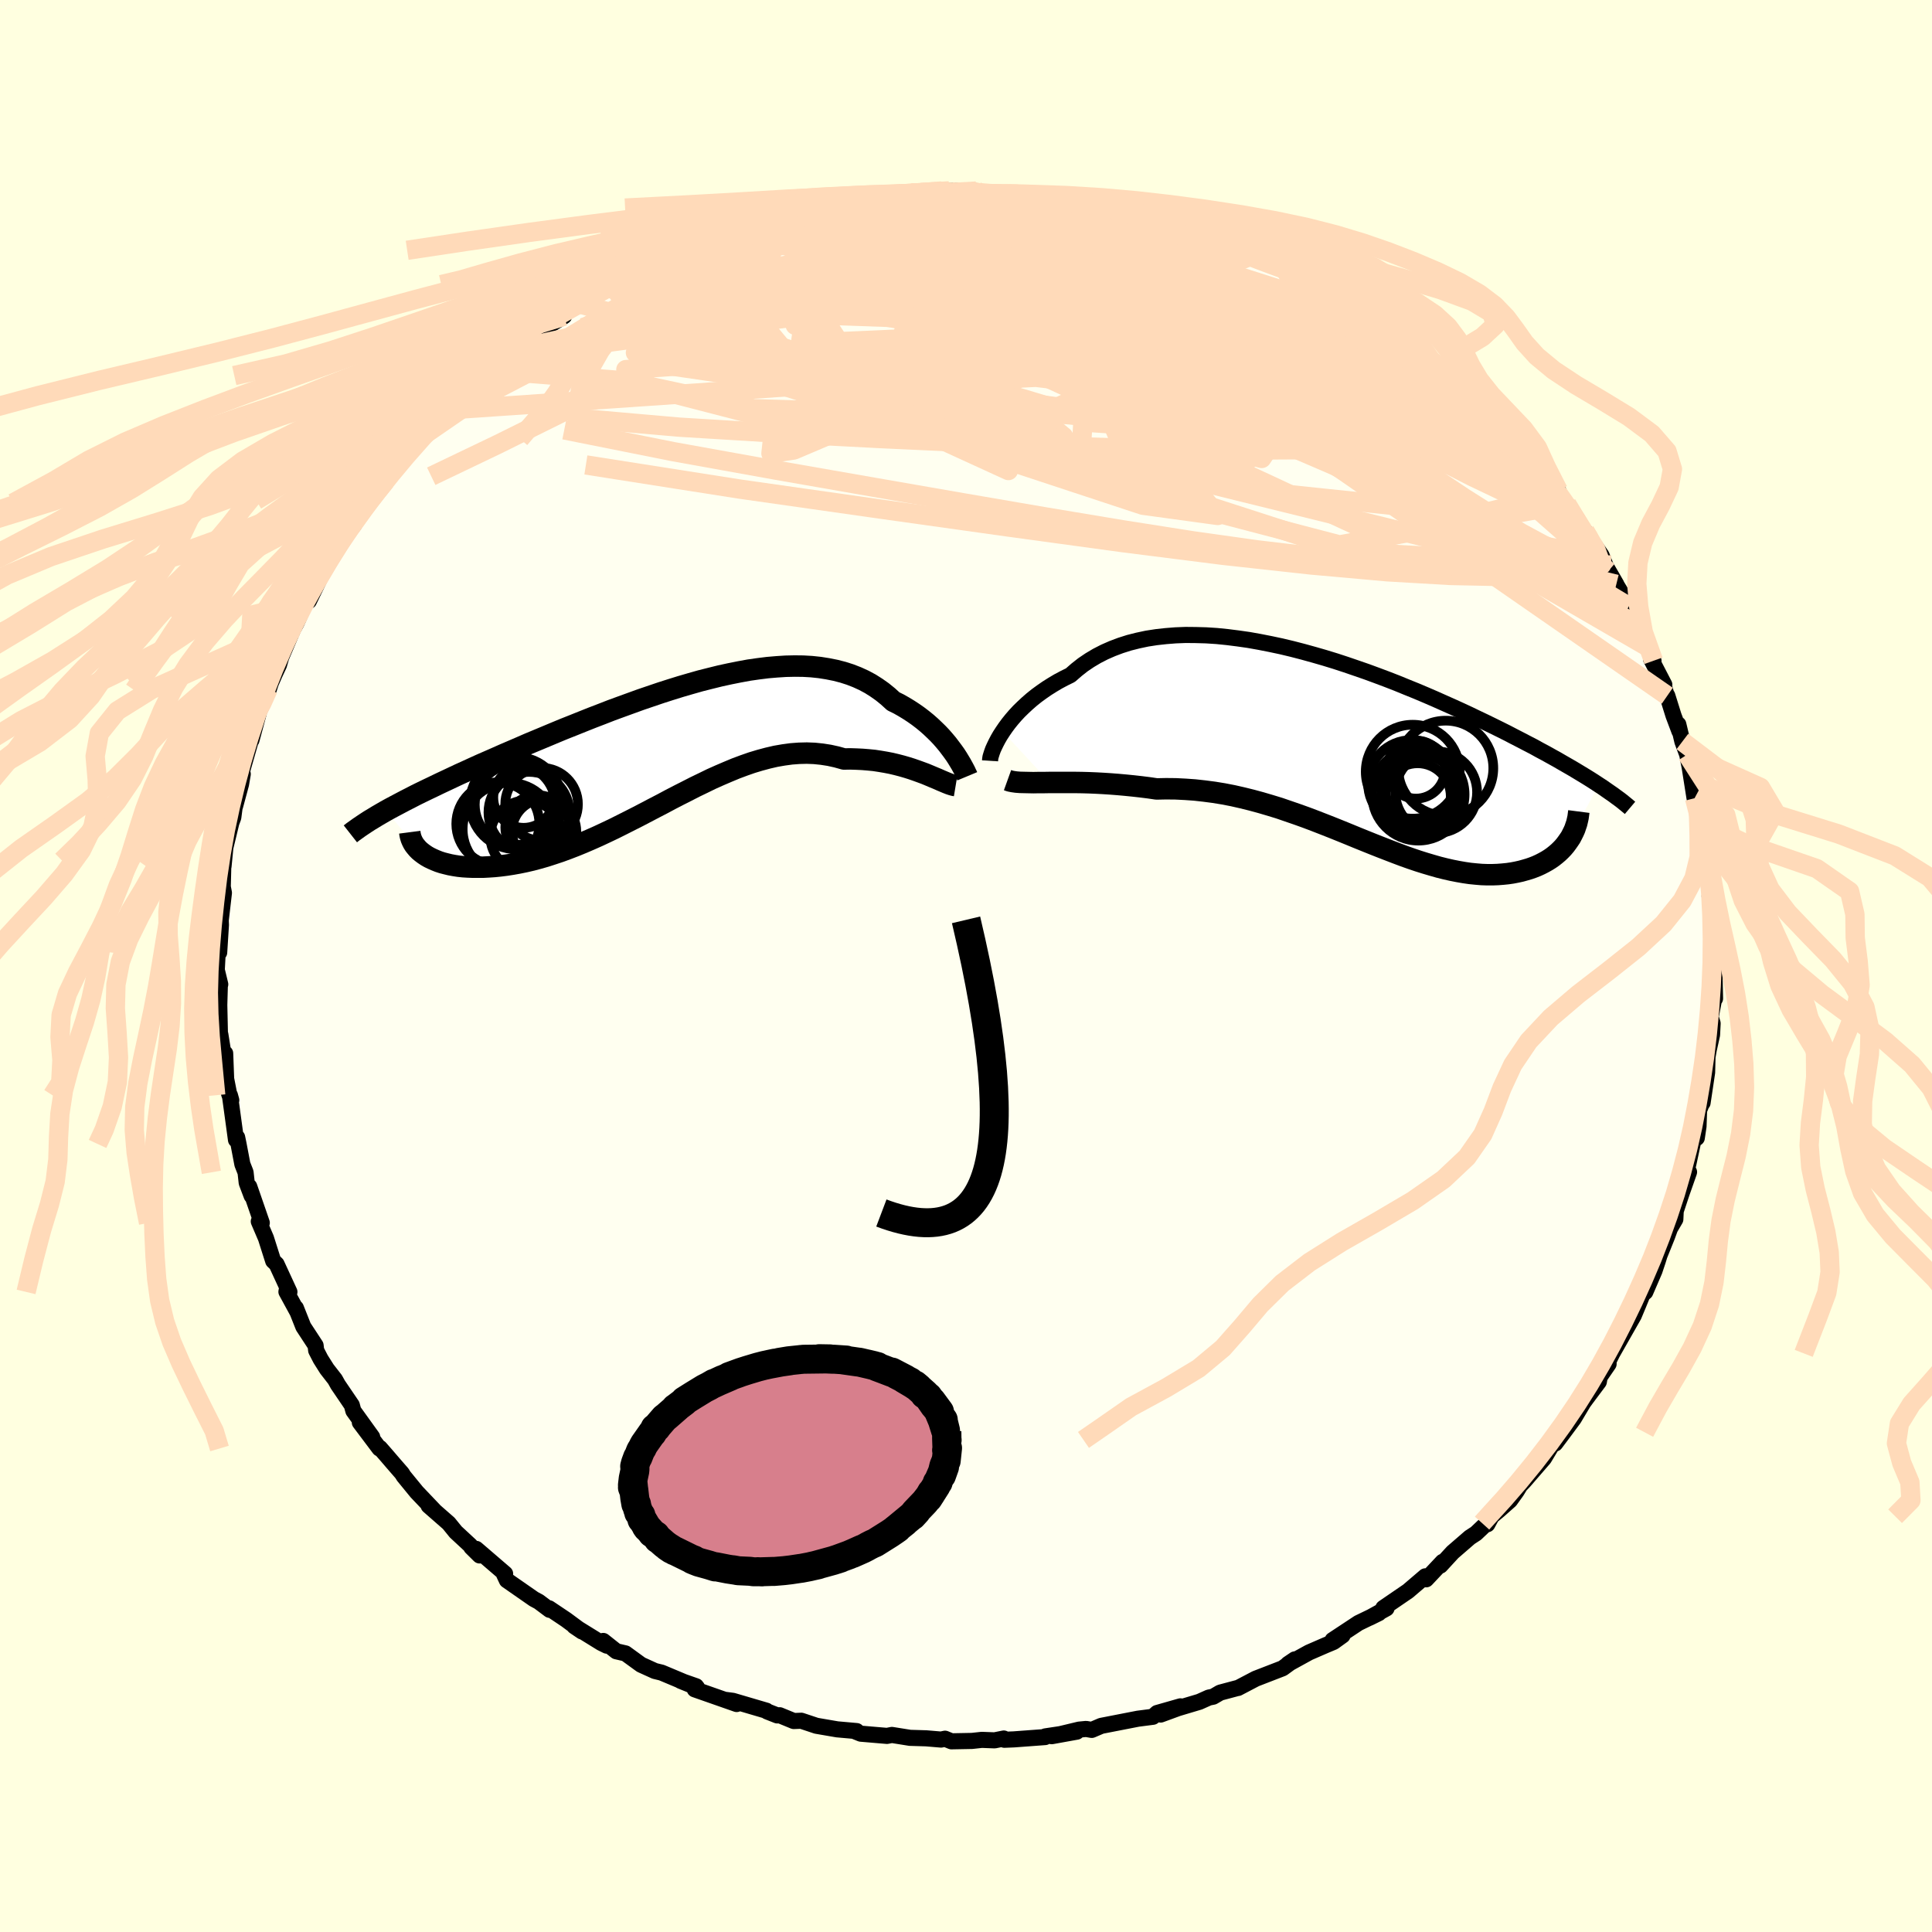 <svg xmlns="http://www.w3.org/2000/svg" width="500" height="500" viewBox="-100 -100 200 200"><defs><clipPath id="c"><path d="m29.46.35-.27-.36-.28-.37-.31-.37-.33-.38-.35-.37-.38-.37-.39-.37-.41-.36-.43-.35-.46-.35-.47-.33-.49-.32-.51-.31-.53-.3-.55-.27-.56-.51-.58-.47-.61-.43-.63-.4-.67-.36-.7-.32-.72-.28-.75-.24-.78-.2-.8-.16-.82-.13-.85-.09-.87-.05-.89-.01-.91.02-.93.06-.94.08-.96.12-.98.14-.98.18-1 .2-1.01.22-1.01.25-1.03.26-1.02.29-1.03.3-1.03.32-1.03.33-1.03.35-1.03.35-1.02.37-1.02.37-1.01.37-1 .39-.99.38-.98.39-.97.39-.96.38-.94.39-.93.39-.91.38-.89.37-.87.38-.86.37-.84.36-.81.36-.8.35-.78.34-.75.34-.74.34-.71.32-.7.33-.68.32-.66.31-.64.31-.63.3-.6.29-.59.29-.56.29-.55.28-.53.28-.51.27-.49.26-.47.26 3.71 4.31.24.18.27.18.28.16.31.15.32.14.35.14.37.12.39.1.41.1.43.08.45.07.47.05.49.03.51.02h1.07l.57-.03.59-.04.6-.06.63-.08.64-.1.67-.12.68-.14.69-.16.71-.19.73-.21.74-.24.75-.25.76-.28.78-.3.78-.32.79-.34.81-.36.81-.38.82-.39.82-.41.83-.42.83-.42.84-.44.84-.44.85-.44.84-.45.85-.44.85-.43.84-.43.85-.41.84-.41.85-.38.84-.36.84-.35.83-.31.83-.29.83-.25.82-.22.82-.19.81-.14.81-.11.8-.06.8-.02.78.03.78.08.77.12.77.17.75.21.64-.01.64.02.63.03.61.05.61.06.59.09.59.1.57.11.55.13.54.14.52.15.51.16.49.17.47.17.46.17"/></clipPath><clipPath id="b"><path d="m-35.12-1.86.28-.41.31-.42.33-.41.37-.43.39-.42.42-.41.44-.41.47-.41.5-.4.52-.38.55-.38.57-.36.59-.35.62-.33.65-.32.63-.55.66-.52.71-.48.74-.44.78-.4.82-.36.85-.32.88-.28.91-.23.94-.2.97-.15.99-.11 1.01-.08 1.04-.04 1.05.01 1.07.03 1.09.07 1.09.11 1.11.14 1.12.16 1.12.2 1.12.22 1.13.24 1.13.27 1.12.29 1.12.31 1.11.32 1.11.34 1.1.36 1.08.37 1.07.37 1.06.39 1.04.39 1.03.4 1 .41.99.4.97.41.95.41.92.41.9.4.88.4.86.4.83.4.82.39.78.38.77.38.74.37.71.37.7.36.67.35.66.34.63.35.62.33.59.33.58.32.55.32.54.31.52.3.5.3.48.29.46.28.45.28.42.27.41.27-3.09 5.7-.19.27-.2.27-.22.26-.24.25-.25.24-.27.23-.29.23-.3.21-.32.2-.34.19-.35.18-.37.17-.38.15-.4.14-.41.12-.43.12-.45.1-.47.09-.48.07-.5.05-.52.04-.54.02h-.55l-.57-.02-.59-.05-.6-.06-.62-.09-.63-.11-.66-.13-.66-.15-.68-.17-.7-.2-.71-.21-.73-.23-.74-.25-.76-.27-.77-.29-.78-.3-.8-.31-.81-.32-.82-.33-.84-.34-.85-.35-.86-.35-.87-.35-.89-.35-.9-.35-.9-.34-.92-.33-.93-.32-.93-.32-.95-.29-.95-.28-.96-.26-.97-.24-.97-.22-.98-.19-.98-.16-.99-.13-.99-.11-.99-.07-1-.05-.99-.01-.98.02-.82-.12-.8-.1-.8-.09-.8-.08-.78-.07-.77-.06-.77-.05-.75-.04-.73-.03-.73-.02-.7-.01h-2.61"/></clipPath><filter id="a"><feTurbulence baseFrequency=".05" numOctaves="3" result="noise" type="noise"/><feDisplacementMap in="SourceGraphic" in2="noise" scale="2"/></filter></defs><rect width="100%" height="100%" x="-100" y="-100" fill="#FFFFE0"/><path fill="ivory" stroke="#000" stroke-linejoin="round" stroke-width="1.667" d="m77.62-.3-.12 1.75.04 1.92-.08-.04-.37 1.95.2.66-.06 1.18-.34 1.55-.13.74-.04 1.6-.47 3.15.02-.18-.38.95-.06 1.66-.18 1.21-.25-.23-.6 2.81-.45 1.98.5-1.03-.78 2.22-.6 1.81-.04.86-.55.94-.31.85-.93 2.31.25-.7-.26.85-.36 1.08-.95 2.2-.28.23-.43 1.05-.48 1.15-2.23 3.92-.64 1.28.26-.42v.24l-.92 1.34-.09.5-1.36 1.82-.26.36-.97 1.63-1.05 1.42-.87 1.16-.02-.37-1.15 1.91-2.06 2.38-.41.43-.36.59-.68.95-1.14 1.01-.76.63-.45.83-.05-.12-1.13 1.07-.63.41-1.78 1.54-1.27 1.38.23-.39-1.7 1.81-.09-.31-1.79 1.53-2.56 1.75.33.04-1.76.97.97-.48-2.11 1.02-2.68 1.77 1.03-.48-.93.67-.86.36-1.68.73-2.18 1.2.71-.48-1.26.92-2.79 1.08-1.83.96h-.05l-1.8.48-.72.42-.45.09-.98.44-2.21.66-1.8.66 2.05-.85-2.42.69-.43.39-1.55.2-3.8.74-.98.42-.59-.1-.72.07-2.84.68 2.6-.47-3.26.49-.02.07-3.23.24-.99.04-.06-.13-.95.19-1.33-.05-1.01.11-2.13.04-.66-.27-.41.09-1.54-.13-1.68-.05-1.87-.3-.51.1-2.71-.23-.69-.28.26.01-2.02-.18-2.15-.37-1.56-.52-.78.03-1.46-.6-.25.02-1.04-.41-.08-.08-3.47-1.02-.69-.09 1.08.42-4.34-1.52.14-.32-1.6-.56 1.7.69-3.67-1.54-.7-.17-1.43-.65-1.61-1.17-.95-.22-1.35-1.07.37.49-.59-.29-2.78-1.72.8.54-1.65-1.22-1.76-1.18.06.16-1.12-.84-.52-.28-2.79-1.94-.29-.62.11-.06-2.99-2.57.35.68-.86-.85-.1-.18-1.51-1.4-.73-.9-2.08-1.82.56.47-1.79-1.88-1.35-1.65-.18-.29-.93-1.07-.66-.77-.69-.79-.05.06-2.03-2.7 1.28 1.51-1.95-2.71-.16-.59-1.44-2.12-.3-.54-.84-1.08-.65-1.03-.46-.89-.06-.52-1.27-1.94-.77-1.94.16.41-1.14-2.09.07-.34.24.36-1.33-2.88-.35-.33-.75-2.36-.74-1.73.31.15-1.3-3.76.25.96-.51-1.35-.12-1.08-.33-.84-.4-2.1-.14-.68-.12.26-.63-4.62.14.51-.23-.68-.3-1.53-.1-2.64-.14.31-.36-2.26-.04.12-.07-3.18.06-2.09-.17.68.21-.72-.36-1.49.09-1.73.16-.08.18-2.85-.02-.47.33-2.85-.12-.63.07-2.71.01.58.19-1.94.62-2.57.2-.54.17-1.3.02.12.61-2.26.18-1.05-.41.86 1.14-3.99.51-1.76-.34 1.37.81-3.01.96-2.16.23-.72-.26.6.67-1.55.44-.94.23-.8 1.23-2.9.34-.62 1.18-2.64-1.03 1.98 1.82-3.26-.67 1.62 2.02-4.18.53-1.1.87-.94.56-.88-.68.85 1.36-1.6.73-1.66.7-.91-.04.28 1.88-2.28.02-.14.89-1.3.78-.95 1.15-1 1.42-1.88-.86.9 1.3-1.1 2.67-3.06-1.12 1.19 2.18-2.01.09-.38 1.7-1.18.79-.65.76-.52.8-.84.71-.68 1.4-.92-.01-.13.77-.51 3.04-1.9-.54-.1 2.24-1.15-.29-.19 3.32-1.83-.04.32.37-.56 3.04-1.57-1.37.73 1.12-.34 1.49-.98 1.93-.78.54-.3.13-.07 2.4-.89.86-.15 1.85-.66.53-.17 1.19-.73 1.26-.4 2.34-.37.7-.48.96-.19.97-.33.91.06 2.56-.53 1.05-.22-.44.11 1.34-.35.78.16 1.85-.42 2.73-.42-1.11.15 3.3-.21 1.15-.1-.17.34.92-.35 2.81.02-1.22.21 2.46.12 1.68-.02 1.41-.07 1.6.12-.98-.02 2.06.28 3.3.33-.85-.04 1.2.01 1.39.27-.11.08 1.58.37 1.3.07 2.73.82-.43-.35 2.79.77.09.06 1.58.53 1.58.45 2.19.86.94.49.2-.02 1.49.78.71-.01.88.47.54.35 1.43.53 1.86 1.09.84.51 2.28 1.26-.51-.53 1.46 1.1-1.04-.84 3.38 2.03.33.18 2 1.31.46.31 2.32 1.78.1.1.15.44 1.85 1.25-1.05-.86 2.49 2.14.85.48.38.57 1.82 1.74.34.09-.52-.14 2.18 1.99.65.73 1.15.93 1.5 2.05.24-.06.42.72.85.96 1.92 2.23-.03.41-.22-.33 1.14 1.33 1.45 2.42.42.37v.04l1.72 2.47.43 1.1 1.1 1.9-.85-1.36 1.55 2.55.59 1.11.93 1.93.12.32.92 1.93.59 1.43-.25-.16 1.37 2.64-.2-.36.53 1.76-.02-.26.64 2.05.61 1.62-.11-.7.42 1.77.5 1.35.26 1.35.5 3.17.44.66-.04.69.25 1.13.2 1.46.15.42.26 2.29.48 1.91-.21-.21.13 1-.1.78.39 1.88.02 1.32-.09 1.58v1.55l.32.61-.12 1.75" filter="url(#a)"/><path fill="#fff" d="m-35.12-1.86.28-.41.31-.42.33-.41.37-.43.39-.42.42-.41.44-.41.47-.41.5-.4.52-.38.55-.38.57-.36.59-.35.62-.33.65-.32.63-.55.66-.52.71-.48.74-.44.78-.4.82-.36.85-.32.88-.28.91-.23.94-.2.97-.15.99-.11 1.01-.08 1.04-.04 1.05.01 1.07.03 1.09.07 1.09.11 1.11.14 1.12.16 1.12.2 1.12.22 1.13.24 1.13.27 1.12.29 1.12.31 1.11.32 1.11.34 1.1.36 1.08.37 1.07.37 1.06.39 1.04.39 1.03.4 1 .41.99.4.97.41.95.41.92.41.9.4.88.4.86.4.83.4.82.39.78.38.77.38.74.37.71.37.7.36.67.35.66.34.63.35.62.33.59.33.58.32.55.32.54.31.52.3.5.3.48.29.46.28.45.28.42.27.41.27-3.09 5.7-.19.27-.2.27-.22.26-.24.25-.25.24-.27.23-.29.23-.3.21-.32.2-.34.19-.35.18-.37.17-.38.15-.4.14-.41.12-.43.12-.45.1-.47.09-.48.07-.5.05-.52.04-.54.02h-.55l-.57-.02-.59-.05-.6-.06-.62-.09-.63-.11-.66-.13-.66-.15-.68-.17-.7-.2-.71-.21-.73-.23-.74-.25-.76-.27-.77-.29-.78-.3-.8-.31-.81-.32-.82-.33-.84-.34-.85-.35-.86-.35-.87-.35-.89-.35-.9-.35-.9-.34-.92-.33-.93-.32-.93-.32-.95-.29-.95-.28-.96-.26-.97-.24-.97-.22-.98-.19-.98-.16-.99-.13-.99-.11-.99-.07-1-.05-.99-.01-.98.02-.82-.12-.8-.1-.8-.09-.8-.08-.78-.07-.77-.06-.77-.05-.75-.04-.73-.03-.73-.02-.7-.01h-2.61" filter="url(#a)" transform="translate(38.92 -22.41)"/><path fill="#fff" d="m29.46.35-.27-.36-.28-.37-.31-.37-.33-.38-.35-.37-.38-.37-.39-.37-.41-.36-.43-.35-.46-.35-.47-.33-.49-.32-.51-.31-.53-.3-.55-.27-.56-.51-.58-.47-.61-.43-.63-.4-.67-.36-.7-.32-.72-.28-.75-.24-.78-.2-.8-.16-.82-.13-.85-.09-.87-.05-.89-.01-.91.02-.93.06-.94.08-.96.12-.98.14-.98.18-1 .2-1.01.22-1.01.25-1.03.26-1.02.29-1.03.3-1.03.32-1.03.33-1.03.35-1.03.35-1.02.37-1.02.37-1.01.37-1 .39-.99.38-.98.39-.97.39-.96.38-.94.39-.93.39-.91.38-.89.37-.87.38-.86.37-.84.36-.81.36-.8.35-.78.34-.75.34-.74.34-.71.32-.7.33-.68.32-.66.31-.64.31-.63.3-.6.29-.59.29-.56.29-.55.28-.53.28-.51.27-.49.26-.47.26 3.71 4.31.24.18.27.18.28.16.31.15.32.14.35.14.37.12.39.1.41.1.43.08.45.07.47.05.49.03.51.02h1.07l.57-.03.59-.04.6-.06.63-.08.64-.1.67-.12.68-.14.69-.16.71-.19.73-.21.74-.24.75-.25.76-.28.78-.3.78-.32.79-.34.81-.36.81-.38.82-.39.82-.41.83-.42.83-.42.84-.44.84-.44.85-.44.84-.45.85-.44.85-.43.84-.43.85-.41.84-.41.85-.38.84-.36.84-.35.83-.31.83-.29.83-.25.82-.22.82-.19.81-.14.81-.11.8-.06.8-.02.78.03.78.08.77.12.77.17.75.21.64-.01.64.02.63.03.61.05.61.06.59.09.59.1.57.11.55.13.54.14.52.15.51.16.49.17.47.17.46.17" filter="url(#a)" transform="translate(-30.82 -22.57)"/><g fill="none" stroke="#000" transform="translate(38.92 -22.41)"><path stroke-linejoin="round" stroke-width="1.667" d="m-36.43 1.17.01-.16.03-.21.07-.24.09-.28.11-.3.15-.33.17-.35.2-.38.22-.38.26-.4.28-.41.31-.42.33-.41.37-.43.39-.42.42-.41.44-.41.47-.41.5-.4.52-.38.55-.38.57-.36.59-.35.62-.33.65-.32.63-.55.66-.52.71-.48.74-.44.78-.4.82-.36.85-.32.88-.28.91-.23.94-.2.97-.15.99-.11 1.01-.08 1.04-.04 1.05.01 1.07.03 1.09.07 1.09.11 1.11.14 1.12.16 1.12.2 1.12.22 1.13.24 1.13.27 1.12.29 1.12.31 1.11.32 1.11.34 1.1.36 1.08.37 1.07.37 1.06.39 1.04.39 1.03.4 1 .41.99.4.97.41.95.41.92.41.9.4.88.4.86.4.83.4.82.39.78.38.77.38.74.37.71.37.7.36.67.35.66.34.63.35.62.33.59.33.58.32.55.32.54.31.52.3.5.3.48.29.46.28.45.28.42.27.41.27.4.26.37.26.36.25.35.24.32.24.32.23.3.23.28.23.27.22.26.22" filter="url(#a)"/><path stroke-linejoin="round" stroke-width="2.222" d="m-34.62 3.17.25.09.3.06.35.05.39.03.43.01.46.01.5.01.54-.01h.56l.59-.01h2.61l.7.01.73.02.73.03.75.04.77.05.77.06.78.07.8.08.8.09.8.1.82.12.98-.02.99.01 1 .05.99.07.99.11.99.13.98.16.98.19.97.22.97.24.96.26.95.28.95.29.93.32.93.32.92.33.9.34.9.35.89.35.87.35.86.35.85.35.84.34.82.33.81.32.8.31.78.3.77.29.76.27.74.25.73.23.71.21.7.2.68.17.66.15.66.13.63.11.62.09.6.06.59.05.57.02h.55l.54-.02.52-.04.5-.05.48-.07.47-.09.45-.1.43-.12.41-.12.4-.14.38-.15.37-.17.35-.18.34-.19.32-.2.3-.21.29-.23.27-.23.25-.24.24-.25.22-.26.2-.27.19-.27.18-.27.15-.29.14-.28.13-.29.1-.3.1-.29.07-.3.07-.31.04-.3.04-.31" filter="url(#a)"/><circle cx="8.294" cy="4.376" r="3.748" clip-path="url(#b)" filter="url(#a)"/><circle cx="7.944" cy="3.826" r="3.656" clip-path="url(#b)" filter="url(#a)"/><circle cx="10.744" cy="1.936" r="4.922" clip-path="url(#b)" filter="url(#a)"/><circle cx="8.264" cy="4.586" r="4.202" clip-path="url(#b)" filter="url(#a)"/><circle cx="7.834" cy="4.851" r="3.428" clip-path="url(#b)" filter="url(#a)"/><circle cx="7.179" cy="3.501" r="4.476" clip-path="url(#b)" filter="url(#a)"/><circle cx="7.324" cy="2.296" r="4.862" clip-path="url(#b)" filter="url(#a)"/><circle cx="9.754" cy="4.421" r="4.232" clip-path="url(#b)" filter="url(#a)"/><circle cx="7.909" cy="4.646" r="4.784" clip-path="url(#b)" filter="url(#a)"/><circle cx="7.664" cy="2.076" r="3.004" clip-path="url(#b)" filter="url(#a)"/></g><g fill="none" stroke="#000" transform="translate(-30.82 -22.57)"><path stroke-linejoin="round" stroke-width="2.222" d="m30.95 2.93-.05-.12-.08-.16-.09-.2-.12-.23-.14-.26-.16-.29-.18-.3-.2-.33-.22-.34-.25-.35-.27-.36-.28-.37-.31-.37-.33-.38-.35-.37-.38-.37-.39-.37-.41-.36-.43-.35-.46-.35-.47-.33-.49-.32-.51-.31-.53-.3-.55-.27-.56-.51-.58-.47-.61-.43-.63-.4-.67-.36-.7-.32-.72-.28-.75-.24-.78-.2-.8-.16-.82-.13-.85-.09-.87-.05-.89-.01-.91.02-.93.06-.94.08-.96.12-.98.14-.98.18-1 .2-1.01.22-1.01.25-1.03.26-1.02.29-1.03.3-1.03.32-1.03.33-1.03.35-1.03.35-1.02.37-1.02.37-1.01.37-1 .39-.99.38-.98.39-.97.39-.96.38-.94.39-.93.39-.91.38-.89.37-.87.38-.86.37-.84.36-.81.36-.8.35-.78.34-.75.34-.74.34-.71.32-.7.33-.68.32-.66.31-.64.31-.63.3-.6.29-.59.29-.56.29-.55.28-.53.28-.51.27-.49.26-.47.26-.45.26-.43.25-.41.25-.4.24-.37.24-.36.24-.34.23-.32.23-.31.22-.28.22" filter="url(#a)"/><path stroke-linejoin="round" stroke-width="2.222" d="m29.75 3.9-.18-.03-.22-.06-.24-.08-.28-.11-.31-.13-.33-.14-.36-.16-.39-.16-.4-.17-.43-.18-.46-.17-.47-.17-.49-.17-.51-.16-.52-.15-.54-.14-.55-.13-.57-.11-.59-.1-.59-.09-.61-.06-.61-.05-.63-.03-.64-.02-.64.01-.75-.21-.77-.17-.77-.12-.78-.08-.78-.03-.8.02-.8.06-.81.11-.81.14-.82.19-.82.22-.83.25-.83.29-.83.31-.84.35-.84.36-.85.38-.84.41-.85.41-.84.43-.85.43-.85.44-.84.45-.85.44-.84.44-.84.44-.83.42-.83.42-.82.41-.82.39-.81.38-.81.36-.79.34-.78.32-.78.3-.76.28-.75.25-.74.24-.73.21-.71.19-.69.16-.68.14-.67.12-.64.1-.63.08-.6.06-.59.04-.57.03h-1.07l-.51-.02-.49-.03-.47-.05-.45-.07-.43-.08-.41-.1-.39-.1-.37-.12-.35-.14-.32-.14-.31-.15-.28-.16-.27-.18-.24-.18-.22-.18-.2-.2-.17-.2-.16-.2-.13-.21-.11-.22-.09-.21-.07-.23-.05-.22-.03-.23" filter="url(#a)"/><circle cx="-16.48" cy="8.405" r="4.804" clip-path="url(#c)" filter="url(#a)"/><circle cx="-14.72" cy="9.14" r="3.704" clip-path="url(#c)" filter="url(#a)"/><circle cx="-13.54" cy="8.22" r="3.332" clip-path="url(#c)" filter="url(#a)"/><circle cx="-13.115" cy="5.825" r="3.764" clip-path="url(#c)" filter="url(#a)"/><circle cx="-14.425" cy="6.665" r="4.19" clip-path="url(#c)" filter="url(#a)"/><circle cx="-14.975" cy="5.125" r="3.138" clip-path="url(#c)" filter="url(#a)"/><circle cx="-17.645" cy="7.86" r="4.302" clip-path="url(#c)" filter="url(#a)"/><circle cx="-15.855" cy="5.87" r="4.174" clip-path="url(#c)" filter="url(#a)"/><circle cx="-15.75" cy="5.705" r="4.774" clip-path="url(#c)" filter="url(#a)"/><circle cx="-12.845" cy="8.63" r="3.326" clip-path="url(#c)" filter="url(#a)"/></g><g fill="none" stroke="#FFDAB9" stroke-linejoin="round" stroke-width="2"><path d="m24.23-76.23 1.66.68 1.15.49.98.41.95.39.93.39.9.39.87.4.81.4.71.36.53.3.29.19.02.06-.29-.08-.59-.21-.92-.33-1.29-.48-1.69-.64-2.14-.82-2.58-1.01-3.01-1.19m-33.61-2.62.4.11 1.55.24 2.36.42 2.95.59 3.37.79 3.69.98 3.94 1.16 4.14 1.33 4.32 1.46 4.48 1.56 4.65 1.64 4.78 1.69 4.85 1.69 4.84 1.65 4.78 1.59 4.73 1.59" filter="url(#a)"/><path d="m24.23-76.23 1.65.68 1.14.48.95.39.86.34.79.32.73.31.63.3.51.27.3.2-.02.07-.46-.12-1-.36-1.53-.58-2.01-.77-2.44-.92-2.86-1.04m-51.27 2.64.93-.27 1.79-.42 2.13-.4 2.36-.39 2.55-.37 2.76-.36 2.93-.33 3.03-.31 3.05-.28 3-.25 2.94-.23 2.88-.21 2.76-.19 2.57-.17 2.29-.16 1.94-.17 1.6-.19" filter="url(#a)"/><path d="m18.62-77.69.52.02 1.27.36 1.48.49 1.61.58 1.64.62 1.57.62 1.42.57 1.25.5 1.09.45.95.4.81.35.66.29.45.2.2.09-.1-.05-.43-.21-.77-.36-1.12-.51-1.5-.66m25.61 17.89 1.11 1.09.9 1.01.72.82.62.77.56.72.45.64.33.53.19.42.08.31-.05.19-.2.05-.39-.12-.61-.33-.88-.58-1.16-.85-1.46-1.13-1.73-1.39-1.97-1.64-2.21-1.89-2.46-2.17-2.81-2.53-3.27-2.98-3.86-3.54" filter="url(#a)"/><path d="m38.54-69.35-.03-.03.39.58-.09.66-.79.59-1.57.5-2.41.38-3.3.24-4.18.11-5.04-.02-5.86-.1-6.72-.17-7.64-.22-8.66-.29-9.81-.34-11.03-.4m5.36-8.83 1.58-.37 1.88-.35 1.94-.31 2.05-.26 2.2-.22 2.33-.21 2.36-.19 2.32-.17 2.22-.16 2.17-.15 2.13-.13 2.09-.13 1.89-.11 1.44-.1.64-.12" filter="url(#a)"/><path d="m59.39-51.45 1.15 1.46.45.7.28.55.25.55.17.52.01.4-.19.24-.44.04-.71-.18-.99-.44-1.29-.7-1.56-.94-1.87-1.2-2.18-1.49-2.54-1.81-2.97-2.18-3.45-2.6-3.96-3.03-4.46-3.46-4.93-3.88-5.44-4.29" filter="url(#a)"/><path d="m58.12-53.13.46.77.42.83.05.63-.39.35-.81.12-1.17-.03-1.55-.21-1.96-.39-2.43-.62-2.95-.87-3.5-1.14-4.11-1.45-4.72-1.75-5.35-2.06-5.94-2.35-6.52-2.69-7.06-3.06-7.67-3.46-8.54-3.81" filter="url(#a)"/><path d="m52.4-58.77 1.38 1.45.47 1-.2.78-.86.57-1.52.4-2.15.24-2.79.11-3.44-.04-4.13-.19-4.85-.35-5.59-.49-6.36-.6-7.15-.72-7.98-.85-8.84-.99-9.76-1.12-10.69-1.32-11.52-1.67m7.17-12.57 1.48-.51 1.4-.46 1.58-.46 1.77-.44 1.85-.4 1.88-.37 1.86-.32 1.85-.28 1.81-.26 1.72-.23 1.59-.22 1.44-.19 1.28-.17 1.12-.16.92-.14.7-.13.42-.11.12-.08-.2-.04-.45.01" filter="url(#a)"/><path d="m54.58-56.78.64.73.49.73.09.51-.36.22-.81-.02-1.25-.25-1.75-.53-2.31-.84-2.89-1.16-3.47-1.49-4.09-1.8-4.76-2.16-5.51-2.54-6.3-2.96-7.04-3.42-7.77-3.95m-37.29 1.69.84-.3 1.51-.47 1.65-.49 1.68-.51 1.69-.51 1.7-.5 1.71-.49 1.64-.45 1.52-.4 1.32-.33 1.11-.27.86-.2.59-.14.28-.08-.01-.01-.24.03-.5.09-1.01.21" filter="url(#a)"/><path d="m56.38-55.12.93 1.26.37.61.11.45-.14.35-.46.17-.85-.07-1.23-.31-1.61-.53-2-.76-2.43-1.01-2.9-1.3-3.44-1.62-4.01-1.97-4.61-2.36-5.21-2.76-5.86-3.14-6.65-3.5-7.64-3.92m-20.84-3.62.22-.01 1.01-.1 1.44-.13 1.67-.15 1.72-.13 1.68-.11 1.58-.06 1.48-.04 1.35-.01h1.23l1.1.01.96.01.78.01.56-.01.29-.01-.06-.01-.47-.01-.87-.02-1.19-.05-1.54-.12m-28.12 5.11 1.18-.26 1.52-.34 1.74-.35 1.98-.33 2.19-.28 2.35-.23 2.45-.16 2.52-.11 2.57-.07 2.6-.04 2.59-.02 2.57-.01 2.54.01 2.52.02 2.51.04 2.48.04 2.4.03 2.22.02 1.95-.03 1.59-.07 1.24-.1 1.09-.1" filter="url(#a)"/><path d="m-13.14-78.93.67-.14.62-.1.87-.12 1.07-.15 1.15-.15 1.09-.13.96-.09.76-.04.51.01.26.06v.11l-.26.16-.53.2-.82.27-1.16.32-1.56.4-2.01.47-2.45.56-2.91.63-3.43.71-4.15.8m88.53 30.17 1.12 1.85.41 1.1-.08.6-.42.34-.72.17-1.04.03-1.42-.2-1.84-.46-2.29-.79-2.78-1.12-3.26-1.49-3.74-1.85-4.24-2.21-4.76-2.56-5.29-2.91-5.87-3.25-6.48-3.59-7.16-3.94-7.87-4.29-8.57-4.64" filter="url(#a)"/><path d="m62.2-47.81.96 1.59.46.86.24.71.06.65-.19.5-.46.3-.72.12-.99-.07-1.27-.23-1.57-.42-1.91-.66-2.28-.93-2.67-1.21-3.07-1.51-3.49-1.83-3.92-2.12-4.35-2.43-4.78-2.73-5.18-3.02-5.57-3.32-5.98-3.64-6.45-3.96-7.22-4.26m-8.79-4.5 2.33-.13 1.22-.02.8.03.65.06.58.11.48.15.35.19.16.24-.09.28-.36.35-.65.41-.97.48-1.29.55-1.65.61-2.04.69-2.45.8-2.87.9-3.29 1.04-3.72 1.17-4.19 1.3-4.72 1.46-5.29 1.57-5.74 1.6" filter="url(#a)"/><path d="m-22.84-76.69 1.64-.28 2.04-.09 2.24.12 2.52.33 2.86.49 3.19.65 3.47.79 3.69.92 3.91 1.03 4.13 1.14 4.36 1.22 4.58 1.29 4.74 1.34 4.83 1.4 4.86 1.44 4.81 1.46 4.71 1.43 4.56 1.34 4.36 1.17" filter="url(#a)"/><path d="m22.65-76.68 1.46.51 1.01.51.41.4-.1.32-.56.26-.99.26-1.44.26-1.89.3-2.38.33-2.92.33-3.56.32-4.27.25-5.03.18-5.8.13-6.58.12-7.4.2-8.31.26" filter="url(#a)"/><path d="m41.21-67.98 1.49 1 1.11.81.82.67.54.51.31.36.14.27-.04.17-.22.1-.46-.02-.75-.15-1.1-.33-1.46-.5-1.84-.7-2.23-.87-2.63-1.06L31.85-69l-3.47-1.53-3.88-1.81-4.29-2.09-4.55-2.33m48.41 31.74.38.65.49 1.03.21.78-.12.45-.43.16-.72-.05-1.03-.27-1.39-.52-1.78-.85-2.22-1.2-2.68-1.6-3.16-2-3.65-2.43-4.14-2.85-4.6-3.26-5.04-3.67-5.46-4.05-5.92-4.47-6.59-4.93" filter="url(#a)"/><path d="m61.28-48.81.06.16.16.6-.18.46-.69.11-1.21-.23-1.74-.58-2.34-.97-2.98-1.42-3.67-1.88-4.37-2.34-5.08-2.8-5.82-3.3-6.66-3.82-7.67-4.41-8.88-5.03m14.02-1.97 1.61.66.98.43.72.32.56.27.44.25.33.25.2.27.05.26-.16.24-.43.17-.77.08-1.12-.02-1.47-.11-1.81-.19-2.16-.24-2.54-.29-2.98-.36-3.51-.44-4.07-.56-4.63-.69-5.09-.87-5.32-1.05m-22.73 3.76 1.92-.65 1.61-.49 1.53-.47 1.56-.48 1.61-.48 1.65-.46 1.63-.43 1.56-.39 1.48-.34 1.37-.3 1.24-.26 1.07-.22.85-.18.59-.13.33-.07.08-.03-.14.01-.36.05-.57.09-.86.15-1.45.27" filter="url(#a)"/><path d="m22.65-76.68 1.55.52 1.3.5.9.38.58.28.34.2.1.14-.12.1-.37.07-.66.02-1.01-.04-1.43-.15-1.97-.3-2.58-.47-3.21-.64-3.77-.81-4.29-.93-4.95-1.03m32.25 7.66 1.44.77.86.48.9.56 1.11.72 1.32.87 1.42.97 1.42 1.01 1.34.98 1.2.92 1.05.82.9.71.76.6.65.52.55.43.43.34.27.21.06.05-.17-.14-.41-.33-.61-.49-.78-.63-.92-.78-1.05-.95m-87.25-5.17 2.25-1.14 1.53-.67 1.52-.6 1.64-.6 1.8-.59 1.97-.61 2.12-.65 2.22-.66 2.28-.67 2.29-.65 2.25-.62 2.18-.6 2.05-.57 1.91-.55 1.74-.52 1.58-.46 1.39-.4 1.09-.33.44-.24" filter="url(#a)"/><path d="m35.31-71.18 1.48.82 1 .64 1.1.8 1.39 1.03 1.65 1.25 1.81 1.4 1.84 1.46 1.79 1.46 1.66 1.4 1.51 1.3 1.36 1.19 1.22 1.06 1.08.92.93.76.76.6.57.44.29.18" filter="url(#a)"/><path d="m52.92-58.63.05.43.23.86-.16.87-.72.77-1.37.64-2.03.51-2.67.41-3.34.33-4 .24-4.68.13-5.37.03-6.06-.06-6.78-.15-7.51-.23-8.29-.33-9.11-.42-9.97-.52-10.81-.66-11.53-1.01m35.37-23.28.21.04 1.15-.03 1.11-.03.95-.01.86.01.77.03.7.05.58.07.42.08.2.1-.06.12-.35.15-.67.18-1.03.21-1.41.24-1.83.27-2.28.32-2.75.38-3.23.45-3.69.54-4.05.6m-13.28 3.95-.38.27.81-.31 1.31-.57 1.46-.62 1.47-.59 1.45-.55 1.4-.52 1.32-.47 1.18-.44.98-.37.73-.28.44-.18.08-.03-.31.12-.75.28-1.19.45-1.68.57m38.2-3.36 1.55.32 1.63.35 1.59.37 1.53.39 1.49.43 1.48.46 1.46.48 1.39.49 1.26.46 1.09.39.88.33.69.26.52.2.35.15.19.1v.04l-.25-.05-.58-.17-.96-.33-1.39-.51-1.79-.65-2.11-.77-2.33-.81" filter="url(#a)"/><path d="m54.58-56.78.8.83.94.99.84.93.71.82.61.73.49.64.37.54.22.39.06.23-.11.06-.3-.13-.5-.32-.71-.54-.95-.79-1.21-1.09-1.53-1.44-1.9-1.84-2.32-2.27-2.77-2.7-3.16-3.08m-65.74-12.27 1.87-.34 1.63-.27 1.79-.16 2.05-.09 2.3-.05 2.45-.01 2.51.02 2.57.04 2.64.06 2.74.08 2.82.09 2.84.1 2.75.11 2.58.1 2.29.07 1.92.02 1.6-.03 1.48-.03" filter="url(#a)"/><path d="m52.58-58.72.12.14.15.46.16.68-.02.72-.36.65-.75.54-1.19.4-1.61.29-2.05.18-2.49.07-2.95-.05-3.4-.16-3.85-.26-4.32-.37-4.78-.48-5.28-.61-5.82-.73-6.41-.86-7.02-.99-7.66-1.13-8.27-1.25-8.85-1.36-9.57-1.4" filter="url(#a)"/><path d="m58.54-52.41 1.01 1.19.89 1.13.66.91.59.83.59.85.57.83.52.78.43.68.29.53.14.35-.05.13-.24-.11-.44-.37-.66-.62-.87-.9-1.09-1.19-1.33-1.52-1.6-1.88-1.91-2.31-2.3-2.79-2.84-3.38m-80.7-14.75.67-.24 1.02-.32.85-.2.52-.06.16.11-.19.3-.58.53-1.04.8-1.59 1.1-2.22 1.44-2.89 1.8-3.57 2.2-4.25 2.58-4.87 2.83" filter="url(#a)"/><path d="m50.38-61.03.54.72.31.61-.16.36-.54.23-.9.15-1.32.05-1.83-.12-2.43-.35-3.07-.59-3.72-.86-4.37-1.11-5.03-1.39-5.75-1.69L15.57-67 8.2-69.25.04-71.79l-8.9-2.87m52.53 8.3 1.43 1.15.57.58.24.38.06.3-.11.26-.3.21-.57.13-.9.02-1.28-.13-1.68-.29-2.1-.45-2.5-.59-2.9-.75-3.34-.93-3.85-1.15-4.4-1.39-5.02-1.63-5.65-1.86-6.34-2.06-7.19-2.25" filter="url(#a)"/><path d="m3.99-79.91 1.16-.01.72.09.53.16.4.22.14.25-.23.29-.66.34-1.07.39-1.46.47-1.84.55-2.24.64-2.71.7-3.22.76-3.82.83-4.46.92-5.18 1.03-5.97 1.16-6.81 1.33m68.04-1.39 1.27.7.34.3.02.25-.13.31-.32.38-.61.4-1.01.37-1.51.3-2.09.2-2.71.08-3.31-.04-3.93-.14-4.51-.23-5.11-.3-5.74-.37-6.37-.47-7.06-.58-7.82-.7-8.76-.71m17.11-8.49 2.32-.14 1.24-.03.81.02.64.03.53.07.39.11.21.15-.05.18-.4.23-.8.3-1.24.37-1.7.44-2.17.52-2.72.59-3.3.65-3.87.71-4.37.78-4.92.88m92.13 31.55v.98l-1.05.57-2.09.32-3.08.22-4.15.1-5.31-.11-6.53-.38-7.82-.7-9.12-1-10.44-1.32-11.79-1.61-13.2-1.85-14.63-2.08-15.93-2.5" filter="url(#a)"/><path d="m47.04-63.65 1.79 1.5 1.06.93.73.7.5.57.32.47.17.39.04.34-.13.27-.35.15-.61.01-.92-.16-1.24-.35-1.57-.53-1.92-.74-2.25-.94-2.58-1.14-2.91-1.36-3.25-1.56-3.64-1.78-4.11-2.04-4.61-2.31-5.03-2.59-5.29-2.91m52.41 31.34.18.37-.04.67-.37.82-.85.71-1.38.52-1.91.37-2.44.26-2.97.16-3.52.04-4.13-.1-4.73-.3-5.36-.5-5.99-.71-6.62-.93-7.26-1.14-7.93-1.32-8.62-1.48-9.31-1.62-10.02-1.75-10.71-1.93-11.26-2.25m17.56-20.46 1.2-.58 1.27-.41 1.13-.31.89-.2.67-.1.47.02.26.13.02.26-.27.38-.57.5-.85.64-1.12.78-1.4.91-1.72 1.08-2.1 1.25-2.56 1.45-3.06 1.68-3.58 1.9-4.09 2.13-4.54 2.34-5.1 2.66m38.67-19.78 1.72-.32 1.24-.13.84.04.53.19.2.32-.12.46-.44.59-.74.73-1.03.89-1.36 1.05-1.72 1.22-2.15 1.4-2.59 1.59-3.07 1.8-3.56 2-4.07 2.24-4.61 2.47-5.18 2.7-5.75 2.92-6.3 3.12-6.79 3.25" filter="url(#a)"/><path d="m-40.2-68.71 2.26-1.12 1.51-.62 1.51-.54 1.64-.49 1.82-.47 2.02-.48 2.21-.49 2.38-.51 2.48-.51 2.56-.51 2.6-.5 2.61-.5 2.59-.49 2.54-.48 2.46-.47 2.36-.44 2.23-.42 2.09-.38 1.96-.34 1.84-.29 1.75-.23 1.62-.19 1.27-.17" filter="url(#a)"/><path d="m-42.15-67.37 1.63-.91 1.49-.85 1.53-.83 1.51-.78 1.44-.72 1.36-.67 1.28-.61 1.2-.56 1.1-.51.94-.44.72-.33.45-.21.11-.06-.27.08-.65.24-.94.35m27.51-6.06 10.3 4.86-5.93 5.94 4.24 7.49 13.05 6.53 10.69 2.88 1.13-1.69-7.7-4.85-10.55-5.53-7-4.46L6.06-72l5.28-1.32 8.96 1.15 12.51 5.49 17.22 11.34 16.44 14.47" filter="url(#a)"/><path d="M68.61-37.21 25.18-63.32l-12.6-6.56-1.08 1.6-1.75 3.97-4.94 3.22-5.86 1.15-3.31-.85 1.43-1.98 5.81-2.17 7.5-1.75 5.82-1.15 1.84-.45-2.46.34-5.39 1.16-6.07 1.66-4.26 1.4-.28-.02 3.83-2.56 3.88-5.33-2.34-5.83-11.89-2.45" filter="url(#a)"/><path d="M69.54-35.28 45.12-48.79 15.74-61.44l-20.59-5.85-11.08-.87-1.75 1.83 6.05 3.19 10.09 3.45 9.12 2.39 4.5.35-.25-1.66-2.25-2.77-2.6-2.81-5.01-1.72-8.42 1.35 2.33 6.17 60.5 3.27M38.54-69.35l-7.44.31-9.32-1.94-1.94-.22.59.08.37-.43-.7-.59-2.69-.16-5.49.49-7.49.96-6.44 1.13-1.25 1.13 6.48 1.15 12.86 1.21 14.15 1.03 9.66.31 2.85-.82-2.07-1.89-8.06-5.18" filter="url(#a)"/><path d="m58.54-52.41-14.71-9.8-4.43 2.07-8.33 1.8-11.49-.72-11.47-2.36-8.62-3.03-4.12-3.14.41-2.77 3.7-1.95 5.41-.83 5.73.36 4.92 1.33 3.14 1.97.75 2.3-1.35 2.47-2.27 2.56-1.6 2.44.29 1.71 2.83.03 5.16-2.31 3.89-4.58-8.31-6.67-31.21-7.4" filter="url(#a)"/><path d="m-2.49-80.23 3.3 2.55 11.76 6.34 11.78 4.58 5.7 1.02.45-1.07-2.36-1.32-3.7-.65-4.37-.01-4.29.2-3.56.08-3.08-.08-4.08-.06-6.82.07-9.68.1-10.3-.2-7.53-.73-2.66-1.28 2.22-1.76 7.55-2.56 19.67-5.22" filter="url(#a)"/><path d="M-1.74-80.24-5.99-59l16.15 7.08-.06-2.9-8.03-6.61-6.2-6.38-2.64-4.35-1.64-2.03-2.67-.3-3.73.68-3.45 1.13-1.28 1.39 3.21 1.44 9.1.82L4.1-70.2l2.31-4.7-8.15-5.34" filter="url(#a)"/><path d="m-17.58-78.13 34.3 17.31 6.56 2.69 4.29-1.15-.29-3.54-3.75-4.28-3.35-3.19-1.36-1.32-1.26.11-4.28.66-8.48.64-9.78.6-4.78.61 5.93.16 15.34-1.2 12.12-3.21-5.01-4.45" filter="url(#a)"/><path d="m1.07-80.22 9.98 5.27 17.46 8.1 7.31 3.91-2.44-.02-6.01-1.2-5.01-.84-2.65-.41-.45-.38 1.23-.55 2.02-.88 1.34-1.44-.62-2.08-2.74-2.31-3.67-1.73-2.66-.46.65 1 3.83 1.04L5.4-79.98m-42.32 9.76L4.39-51.29l-3.26-1.63-4.31-4.55.13-2.57 3.59-.11 5.17 1.37 5 1.5 3.29.58.57-.7-2.2-1.65-4-1.85-4.65-1.27-4.81-.15-5.24 1.03-5.72 1.96-5.09 2.44-2.89 2.35-.16 1.48 2.38-.36 7.72-3.28 15.81-7.57-9.36-15.86" filter="url(#a)"/><path d="m69.66-34.96-14.13-7.56-20.98-15.4-15.5-9.31L7.5-71.45l-8.75-1.94-6.25-1.18-4.38-.82-3.16-.52-2.12-.26-.85-.08.49.15 1.36.59 1.21 1.36-.04 2.4-1.53 3.38-.56 3.51 6.95 1.54L8.9-67.13l2.83-12.17" filter="url(#a)"/><path d="m27.36-74.88-44.37 7.79.68-2.17 13.72-2.93 11.94-1.56 6.25-.27 2.02.62.75 1.13 1.64 1.2 2.94.94 3.45.64 3.43.86 4.05 2.01 5.81 4 7.29 5.7 5.39 5-2.86-.48-18.56-10.68-39.49-16.57" filter="url(#a)"/><path d="m-19.24-77.46-1.18 4.9-5.05 6.63 4.38 5.19 9.96 3.17 9.28.18 6.06-2.47 4.17-3.61 4.5-3.07 5.57-1.44 5.93.57 5.49 2.35 5.11 3.63 5.32 4.53 5.05 5.08.29 4.29-18-1.88-67.55-19.11" filter="url(#a)"/><path d="m37.59-69.92 5.53 8.96-14.99-4.03-14.21-4.07-7.62-.59-1.35 2.36 3.1 3.26 5.27 2.41 5.09 1.04 3.19.31.59.65-1.63 1.72-2.58 2.73-1.75 3.02.81 2.29 4.17.61 6.41-1.83 5.49-4.52 1.5-6.36-1.34-5.53 1.41-1.85-2.07-3.44m-80.13 9.65 30.4-4.15 17.54-.7 5.33-1.58-.35-1.23-3.45-.37-4.52.2-3.93.4-3.08.48-3.15.52-3.98.49-4.67.36-4.48.21-3.18-.07-.62-.79 3.2-2.11 7.51-3.37 10.23-3.39 6.06-1.66" filter="url(#a)"/><path d="M-53.84-57.55 5.6-61.6l6.99-4.96-2.44-.14 2.19 2.03 5.7.93 4.95-1.01 2.16-1.83-.79-1.13-3.91.33-7.82 1.56L.65-63.87l-14.42 1.41-13.05.22-7.4-1.25.79-2.62 8.44-3.38 11.55-2.76 2.48.56-35.85 7.88" filter="url(#a)"/><path d="m-22.84-76.69 34.35 6.58 19.2 6.76 1.05 1.5-9.11-1.36-11.41-1.86-9.94-1.19-7.61-.59-4.79-.82-1.14-1.64 2.51-2.13L-5-72.89l4.51.5 1.51 3.02-4.94 4.33-12.13.54 9.11-15.42" filter="url(#a)"/><path d="m32.61-72.78-11.76-2.47-13.3.04-11.63-.12-5.87-.37-.41.18 3.68 1.43 7.07 2.74 9.89 3.6 11.39 3.83 10.78 3.49 7.92 2.68 3.28 1.45-2.5-.19-8.55-1.93-13.42-3.11-14.86-3.19-10.77-2.16-.64-.27 13.72 3.17 29.41 10.64L72.6-27.98" filter="url(#a)"/><path d="M15.89-78.51-7.1-72.19l12.29 2.76L20.22-66l9.31 2.14 5.01.79 3.68.9 3.5 1.94 2.45 2.6-.13 2.05-3.32.5-5.28-1.14-4.73-2.03-2.49-2.06-1.34-2.01-3.42-2.72-6.39-3.71-2.87-2.7 12.44 2.63 27.94 12.04" filter="url(#a)"/><path d="m37.5-70.19-57.21 7.38-15.5 1.07 2.75 1.94 10.28 2.66 11.59 1.67 10.43-.14 8.54-1.74 5.88-2.72 2.62-2.74-.1-1.25-1.35 1.69-1 4.49 1.81 4.29 7.11-2.42-12.82-23.3" filter="url(#a)"/><path d="m67.32-39.51-55.4-13.66.18-3.14 4.98.33 1.8-.01.12-.93-.91-1.92-2.3-3.05-3.46-3.71-3.41-3.25-1.96-1.5.03.99 1.03 3.16-.34 3.91-4.32 2.58-8.85-.38-10.55-3.02-8.97-2.81-9.21-.19-2.33-4.67" filter="url(#a)"/><path d="m7-79.86 23.53 18.4-2.58-1.79-5.79-4.6-4.95-3.68-1.68-1.59 2.41.75 5.28 2.63L28.93-66l3.6 3.98.1 3.5-3.01 2.63-4.29 1.64-3.58.86-1.61.54 1.68.75 5.36.58-2.59-3.62-51.86-19.84" filter="url(#a)"/><path d="m8.08-79.6-5.84 5.75-11.52 4.05 1.59 1.59 6.89-.12 4.88-1.17 2.36-1.34 2.76-.56 5.38.78 7.79 1.98 8.17 2.44 6.12 1.9 2.43.56-1.61-1.03L32.69-67l-6.36-2.58-6.13-1.96-4.34-.65-1.17 1.01 3.48 2.83 9.45 4.71 14.16 5.61 11.23 2.71-.09-3.31" filter="url(#a)"/><path d="M66.22-41.41 39.8-42.86 6.03-53.78l-17.82-8.76-3.38-5.14 5.13-2.74 7.06-1.53 4.15-.97-.44-.57-3.71-.05-4.16.6-1.79 1.18 2.21 1.41 6.03 1.15 8.07.52 7.6-.04h5.21l2.22.92-.22 2.65-.91 4.91 3.8 7.5 18.09 8.41 18.11-4.48" filter="url(#a)"/><path d="m3.99-79.91 21.1 10.02-3.65 4.64-11.88-.13-5.63-1.94 2.61-2.07 6.74-1.31 6.97-.16 5.27.82 2.85 1.3-.08 1.28-3.48 1.1-7.16.96-10.35.47-11.06-.82-6.11-2.29 6.24-1.24 23.83 7.06 50.38 29.19" filter="url(#a)"/><path d="m-24.03-75.96 40.73 10.7 6.13 5.89-.88.51 4.07-.24 5.89-.08 1.77-.82-4.66-1.62-9.38-1.12-10.69.7-9.78 2.44-9.53 2.25-11.64-.34-13.49-2.9-11.18-.88-10.02 6.89" filter="url(#a)"/><path d="m3.99-79.91-26.24 12.02 5.44 6.58L.97-53.42l17.34 5.72 7.75 1.06-2.62-3.15-7.04-5.01-4.37-4.25 1.77-1.89 6.24.5 5.94 1.67 1.48 1.28-3.31.18-4-.24.41.45 4.61.48-.83-3.27L6.99-70.25l-18.18-9.14" filter="url(#a)"/><path d="m62.2-47.81-23.55 4.22-28.57-7.47-10.76-6.71 2.89-3.71 9.48-1.06 10.87 1.21 8.96 2.6 4.92 2.51-.23 1.02-5.01-.89-7.99-2.05-8.59-1.93-7.39-.87-5.57.27-4.1.85-3.09.76-2.08.2-.88-.91.36-2.77 2.45-4.5 9.41-3.33 37.48 2.39m35.21 54.97.45 3.07.22 2.34.12 2.33.05 2.43-.02 2.48-.1 2.48-.17 2.46-.23 2.45-.29 2.44-.36 2.43-.41 2.4-.46 2.37-.53 2.33-.6 2.3-.66 2.28-.74 2.25-.8 2.23-.86 2.21-.94 2.21-1 2.21-1.06 2.2-1.12 2.19-1.17 2.14-1.23 2.1-1.3 2.06-1.39 2.05-1.47 2.03-1.55 2.01-1.58 1.93-1.53 1.77-1.35 1.48-.92 1.02M1.07-80.22l-2.83.16-2.43.12-2.61.2-2.76.29-2.84.34-2.98.41-3.18.48-3.38.58-3.42.68-3.27.75-2.93.8-2.56.86-2.3.91-2.27.96-2.46 1.04-2.77 1.11-3.08 1.21-3.32 1.27-3.5 1.34-3.67 1.38-3.89 1.42-4.15 1.48-4.36 1.54-4.46 1.6-4.4 1.65-4.27 1.68-4.04 1.73-3.77 1.88-3.59 2.13-4.22 2.29" filter="url(#a)"/><path d="m-1.74-80.24-2.01.11-2.7.22-2.45.26-2.23.33-2.2.38-2.26.46-2.34.53-2.39.61-2.42.69-2.43.76-2.41.83-2.41.88-2.42.94-2.45.99-2.53 1.05-2.61 1.11-2.68 1.2-2.7 1.28-2.62 1.36-2.47 1.4-2.31 1.44-2.17 1.46-2.15 1.52-2.2 1.61-2.28 1.72-2.29 1.81-2.2 1.84-2.14 1.77-2.35 1.69-2.93 1.78" filter="url(#a)"/><path d="m-2.49-80.23-3.41.28-2.57.28-2.39.32-2.51.37-2.67.45-2.85.52-3 .59-3.11.67-3.15.75-3.1.81-3.01.88-2.9.91-2.86.95-2.89 1-3.04 1.05-3.32 1.14-3.71 1.27-4.07 1.4-4.3 1.47-4.41 1.44-4.64 1.35-5.35 1.21" filter="url(#a)"/><path d="m-6.94-79.92-1.87.27-2.25.31-2.41.39-2.37.46-2.29.55-2.33.63-2.48.71-2.66.79-2.8.84-2.86.91-2.85.96-2.79 1.01-2.71 1.08-2.7 1.15-2.75 1.22-2.91 1.3-3.14 1.37-3.43 1.42-3.71 1.47-3.96 1.52-4.07 1.58-4.01 1.64-3.77 1.71-3.41 1.76-3.05 1.79-2.88 1.83-2.97 1.85-3.35 1.9-3.84 1.97-4.22 2.09-4.37 2.21-4.26 2.3-3.95 2.28-3.38 2.19-2.59 2.15-3.51 2.08" filter="url(#a)"/><path d="m-6.94-79.92-1.88.27-2.12.31-2.22.39-2.4.47-2.7.55-3.01.63-3.2.71-3.19.78-3.01.85-2.74.91-2.49.96-2.36 1.02-2.32 1.07-2.38 1.16-2.49 1.22-2.64 1.3-2.86 1.37-3.14 1.43-3.5 1.47-3.9 1.52-4.23 1.59-4.39 1.64-4.3 1.71-3.99 1.76-3.56 1.8-3.21 1.83-3.07 1.86-3.22 1.91-3.56 1.98-3.96 2.09-4.36 2.19-4.76 2.27-5.17 2.25-5.54 2.17-5.8 2.05-5.85 1.84-4.17 1.31" filter="url(#a)"/><path d="m-12.53-79.04-1.81.24-2.42.46-2.55.63-2.55.75-2.52.82-2.47.86-2.4.88-2.34.93-2.3.99-2.29 1.06-2.27 1.16-2.25 1.24-2.22 1.31-2.21 1.36-2.21 1.42-2.25 1.47-2.28 1.51-2.32 1.58-2.32 1.62-2.3 1.68-2.26 1.73-2.21 1.77-2.16 1.79-2.12 1.81-2.07 1.8-2 1.78-1.88 1.76-1.75 1.79-1.64 1.87-1.59 2.02-1.66 2.23-1.82 2.44-1.86 2.51-1.57 2.18-.72 1.03" filter="url(#a)"/><path d="m-19.24-77.46-3.1.78-2.94.84-2.97.89-3.03.94-2.98.97-2.8 1.01-2.54 1.07-2.38 1.14-2.4 1.24-2.53 1.33-2.64 1.39-2.62 1.44-2.53 1.47-2.44 1.52-2.46 1.58-2.6 1.65-2.83 1.71-3.04 1.76-3.14 1.8-3.1 1.83-2.93 1.85-2.74 1.9-2.69 1.97-2.89 2.09-3.3 2.19-3.72 2.26-3.81 2.25-3.43 2.15-2.66 2.03-1.9 1.83-1.27 1.3" filter="url(#a)"/><path d="m-19.24-77.46-3.55.77-3.13.83-2.78.88-2.67.93-2.74.96-2.82.99-2.84 1.04-2.76 1.12-2.67 1.21-2.66 1.31-2.77 1.38-3.01 1.42-3.37 1.45-3.81 1.47-4.31 1.52-4.77 1.62-5.11 1.7-5.19 1.79-4.93 1.8-4.48 1.8-4.14 1.78-4.3 1.79-5.06 1.74-6.59 1.27m185.77 30 4.12 2.31 1.16 2.45.66 2.34.83 2.34 1.07 2.39 1.13 2.44 1.05 2.44.88 2.43.63 2.42.34 2.42.02 2.42-.24 2.38-.3 2.35-.14 2.31.17 2.28.46 2.27.58 2.24.52 2.19.35 2.11.09 2.05-.34 2.14-.95 2.56-1.44 3.71" filter="url(#a)"/><path d="m76.07-14.89 4.87 2.34 7.14 2.47 3.39 2.36.55 2.37.03 2.43.31 2.46.2 2.46-.41 2.46-.96 2.44-1.01 2.44-.41 2.43.65 2.39 1.83 2.37 2.82 2.33 3.38 2.3 3.4 2.27 3.03 2.25 2.48 2.22 1.96 2.21 1.59 2.2 1.35 2.21 1.09 2.22.73 2.2.24 2.15-.27 2.08-.74 2.03-1.09 2.03-1.3 2.07-1.32 2.11-1.2 2.37" filter="url(#a)"/><path d="m76.07-14.89 1.06 2.34 1.75 2.48 1.84 2.37 1.38 2.37.81 2.43.58 2.47.77 2.47 1.15 2.46 1.44 2.45 1.48 2.44 1.25 2.43.91 2.4.59 2.37.42 2.33.5 2.31.81 2.28 1.31 2.25 1.84 2.22 2.2 2.22 2.2 2.21 1.74 2.21.88 2.21-.2 2.19-1.22 2.14-1.83 2.1-1.84 2.06-1.26 2.04-.31 2.05.55 2.05.84 1.99.11 1.86-1.64 1.65M-27.27-74.98l-2.89.97-3.23 1.02-2.85 1-2.41 1.01-2.18 1.11-2.09 1.24-2.01 1.34-1.93 1.41-1.92 1.44-1.96 1.46-2.09 1.49-2.21 1.54-2.27 1.63-2.27 1.71-2.2 1.77-2.16 1.8-2.14 1.79-2.14 1.79-2.11 1.81-2.06 1.87-2.04 2.03-2.19 2.35-2.58 2.77-3.06 2.48" filter="url(#a)"/><path d="m-29.8-74.02-2.49 1.07-2.27 1.02-2.02 1-2.06 1.1-2.2 1.25-2.27 1.37-2.19 1.44-2.04 1.45-1.93 1.48-1.92 1.5-1.99 1.57-2.14 1.65-2.28 1.72-2.41 1.77-2.49 1.8-2.52 1.82-2.52 1.84-2.48 1.89-2.44 1.97-2.36 2.07-2.22 2.2-1.99 2.25-1.7 2.24-1.43 2.14-1.3 2.02-1.42 1.82-1.51 1.29M75.82-16.02l.07 2.46.01 2.27-.54 2.22-1.22 2.3-1.93 2.4-2.62 2.43L66.52.5l-3.15 2.43-2.84 2.42-2.28 2.43-1.64 2.43-1.13 2.43-.91 2.41-1.07 2.39-1.64 2.35-2.43 2.29-3.18 2.22-3.65 2.15-3.7 2.11-3.36 2.12-2.81 2.16-2.26 2.23-1.9 2.25-1.97 2.23-2.53 2.11-3.34 2.01-3.65 1.98-2.83 1.97-2.09 1.44" filter="url(#a)"/><path d="m-33.51-72.35-3.17 1.85-2.88 1.59-3.06 1.48-3.71 1.42-4.33 1.41-4.43 1.47-3.94 1.53-3.16 1.6-2.51 1.67-2.24 1.71-2.35 1.76-2.6 1.78-2.72 1.8-2.55 1.81-2.11 1.81-1.59 1.81-1.19 1.83-1.06 1.89-1.26 1.98-1.76 2.09-2.35 2.21-2.9 2.29-3.25 2.35-3.37 2.38-3.31 2.38-3.2 2.38-3.11 2.36-3.03 2.36-2.93 2.34-2.91 2.31-3.1 2.32-3.54 2.39-3.72 2.66-2.57 3.08" filter="url(#a)"/><path d="m-33.51-72.35-5.15 1.82-2.62 1.57-2.67 1.46-3.02 1.4-3.09 1.38-3.15 1.41-3.54 1.5-4.19 1.57-4.82 1.62-5.1 1.68-4.97 1.72-4.62 1.76-4.42 1.79-4.61 1.82-5.14 1.78-5.58 1.73-5.54 1.68-5.01 1.65-4.48 1.71-4.61 1.83-6.03 2.05-10.51 2.55" filter="url(#a)"/><path d="m-41.61-67.27-6.18 1.91-5.24 1.49-3.33 1.4-2.45 1.46-2.55 1.57-3.13 1.71-3.6 1.79-3.63 1.83-3.17 1.85-2.46 1.86-1.73 1.91-1.2 1.96-.98 2.04-1.1 2.1-1.45 2.15-1.94 2.17-2.45 2.17-2.93 2.15-3.39 2.16-3.83 2.16-4.23 2.21-4.51 2.26-4.49 2.31-4.1 2.37-3.37 2.4-2.52 2.44-1.86 2.47-1.66 2.49L-126.9-8l-1.96 2.41-1.68 2.32-1.07 2.24-.93 2.23-1.84 2.42-3.32 3.59" filter="url(#a)"/><path d="m-44.65-65.37-1.61.94-2.64 1.33-2.74 1.55-2.93 1.66-3.46 1.71-3.87 1.75-3.82 1.77-3.26 1.8-2.51 1.82-1.85 1.82-1.49 1.81-1.42 1.82-1.56 1.85-1.77 1.91-2 2.01-2.24 2.12-2.43 2.21-2.53 2.3-2.48 2.35-2.28 2.38-2 2.38-1.78 2.37-1.76 2.37-1.99 2.37-2.4 2.37-2.79 2.4-2.96 2.42-2.78 2.46-2.36 2.5-1.96 2.5-1.83 2.43-2.01 2.32-2.33 2.17-2.54 2.12-2.31 2.18-.27 2.14" filter="url(#a)"/><path d="m-44.65-65.37-2.88.92-5.16 1.3-4.07 1.52-2.26 1.64-1.28 1.69-1.28 1.71-1.85 1.73-2.6 1.78-3.32 1.81-4.05 1.81-4.82 1.78-5.47 1.75-5.7 1.75-5.34 1.8-4.53 1.9-3.71 2.05-3.33 2.21-3.53 2.34-4.11 2.4-4.7 2.38-5.04 2.32-5.09 2.27-5.49 2.22-7.73 2.42" filter="url(#a)"/><path d="m-45.42-64.86-3.52 1.14-3.82 1.28-2.72 1.39-1.73 1.55-1.32 1.7-1.45 1.81-1.86 1.83-2.25 1.84-2.5 1.84-2.61 1.87-2.67 1.93-2.68 2.01-2.61 2.1-2.44 2.16-2.18 2.18-1.95 2.16-1.82 2.13-1.83 2.1-2.03 2.1-2.33 2.16-2.69 2.24-2.96 2.33-3.07 2.35-2.91 2.33-2.56 2.31-2.4 2.45-2.82 2.74-2.76 2.63m68.5-56.53-1.95 1.52-1.94 1.62-1.91 1.72-1.81 1.74-1.71 1.74-1.63 1.78-1.59 1.8-1.53 1.83-1.46 1.83-1.38 1.81-1.31 1.82-1.25 1.85-1.21 1.91-1.18 2.02-1.16 2.12-1.13 2.23-1.08 2.3-1.02 2.35-.94 2.38-.86 2.38-.78 2.38-.71 2.37-.64 2.38-.57 2.38-.51 2.4-.43 2.42-.37 2.46-.3 2.48-.26 2.46-.2 2.41-.14 2.34-.06 2.26.05 2.23.14 2.31.22 2.4.22 2.32.13 1.36" filter="url(#a)"/><path d="m-45.41-64.73-2.25 1.51-2.71 1.6-2.67 1.69-2.24 1.72-1.88 1.73-1.76 1.75-1.77 1.79-1.78 1.81-1.73 1.82-1.64 1.79-1.57 1.77-1.6 1.79-1.73 1.84-1.91 1.95-2.05 2.08-2.09 2.22-1.99 2.31-1.76 2.37-1.47 2.37-1.17 2.37-.98 2.35-.95 2.35-1.18 2.35-1.59 2.34-1.92 2.26-1.96 2.12-1.82 1.77" filter="url(#a)"/><path d="m-47.52-63.13-2.48 1.5-2.96 1.73-2.27 1.75-1.62 1.72-1.44 1.74-1.6 1.79-1.78 1.82-1.8 1.82-1.66 1.79-1.45 1.76-1.29 1.78-1.2 1.84-1.22 1.94-1.29 2.09-1.38 2.21-1.4 2.32-1.35 2.37-1.24 2.37-1.1 2.36-1.02 2.35-1.07 2.35-1.19 2.35-1.23 2.33-1.05 2.26-.86 2.12-1.24 1.76" filter="url(#a)"/><path d="m-51.66-59.56-1.81 1.67-2.07 2.12-1.8 1.97-1.59 1.84-1.47 1.82-1.4 1.87-1.38 1.95-1.34 2.06-1.33 2.14-1.3 2.19-1.27 2.19-1.24 2.18-1.2 2.16-1.17 2.16-1.11 2.18-1.04 2.22-.94 2.27-.81 2.33-.7 2.37-.57 2.41-.49 2.43-.43 2.46-.38 2.45-.35 2.44-.32 2.41-.29 2.39-.23 2.39-.17 2.4-.08 2.46.03 2.52.13 2.56.23 2.55.3 2.5.35 2.39.38 2.18.4 2.29m26.46-80.92-4.97 1.63-2.75 2.09-1.52 1.95-1.34 1.8-1.87 1.78-2.82 1.8-4.02 1.89-5.15 1.99-5.81 2.11-5.74 2.19-5.06 2.2-4.33 2.16-4.03 2.09-4.38 2.04-5.22 2.04-6.15 2.11-6.97 2.24-7.44 2.38-7.15 2.38-5.53 2.19-3.05 1.89-2.3 1.77m224.68-2.53.44 1.72.48 2.11.45 2.19.41 2.22.42 2.31.49 2.38.55 2.43.53 2.43.47 2.42.38 2.43.28 2.42.2 2.43.07 2.43-.1 2.42-.3 2.39-.47 2.35-.58 2.29-.55 2.22-.43 2.15-.28 2.11-.2 2.11-.25 2.16-.46 2.24-.75 2.28-1.04 2.25-1.16 2.09-1.17 1.97-1.22 2.1-1.38 2.59m5.17-65.64 3.23 1.73.53 2.12.15 2.19.36 2.24.77 2.31 1.22 2.39 1.71 2.43 2.3 2.44 2.91 2.44 3.3 2.43 3.27 2.43 2.77 2.44 1.99 2.43 1.22 2.42.75 2.39.66 2.35.9 2.29 1.24 2.22 1.46 2.18 1.4 2.14 1.13 2.14.73 2.17.36 2.21.03 2.23-.2 2.2-.34 2.14-.34 2.08-.18 2.07.04 2.12-.08 2.24-1.13 2.3-1.84 1.83" filter="url(#a)"/><path d="m-58.4-52.6-2.14 2.09-3 1.87-3.65 1.71-4.79 1.66-5.88 1.68-6.02 1.8-5.18 1.95-4.1 2.14-3.63 2.27-3.94 2.36-4.63 2.38-5.06 2.37-4.78 2.35-3.8 2.34-2.42 2.33-1.11 2.33-.3 2.31-.29 2.32-1.3 2.35-3.22 2.44-5.57 2.58-7.75 2.68-9.59 2.58-9.71 2.12" filter="url(#a)"/><path d="m-58.4-52.6-1.86 2.12-2.71 1.88-3.4 1.74-3.43 1.68-3.27 1.73-3.26 1.86-3.27 2.01-3.09 2.18-2.61 2.29-2.02 2.37-1.62 2.4-1.65 2.39-2.19 2.39-3.09 2.37-4 2.37-4.58 2.37-4.55 2.39-3.9 2.4-2.81 2.42-1.66 2.44-.75 2.45-.3 2.43-.33 2.39-.77 2.35-1.41 2.31-2.08 2.31-2.57 2.34-2.73 2.38-2.52 2.43-2.12 2.47-1.93 2.45-2.29 2.33-3.21 2.11-4.01 1.93-2.07 2.56" filter="url(#a)"/><path d="m-59.18-51.65-1.51 1.58-2.06 1.81-2.04 1.88-1.89 2.03-1.86 2.18-1.8 2.25-1.58 2.24-1.26 2.16-.96 2.09-.83 2.05-.85 2.09-.93 2.15-.95 2.24-.91 2.32-.85 2.34-.85 2.36-.96 2.39-1.12 2.46-1.31 2.54-1.44 2.53-1.42 2.35-1 2.07-.25 2.22" filter="url(#a)"/><path d="m-60.09-50.21-1.61 2-1.4 1.94-1.46 2.05-1.59 2.23-1.69 2.31-1.73 2.27-1.7 2.18-1.58 2.12-1.42 2.12-1.22 2.14-1.05 2.21-.92 2.28-.82 2.34-.76 2.38-.71 2.42-.65 2.43-.61 2.45-.54 2.45-.5 2.44-.44 2.4-.4 2.39-.39 2.39-.41 2.41-.47 2.45-.53 2.5-.55 2.53-.49 2.51-.32 2.46-.05 2.39.19 2.31.35 2.3.42 2.4.52 2.6" filter="url(#a)"/><path d="m-61.97-47.93-1.44 1.25-1.47 1.58-1.72 1.64-1.89 1.79-1.82 1.99-1.69 2.19-1.66 2.33-1.68 2.4-1.69 2.4-1.65 2.39-1.57 2.36-1.46 2.35-1.3 2.35-1.11 2.35-.9 2.35-.76 2.38-.74 2.4-.84 2.45-1 2.47-1.15 2.45-1.24 2.39-1.22 2.3-1.05 2.23-.65 2.21-.12 2.29.2 2.38-.12 2.3-.86 1.34" filter="url(#a)"/><path d="m-61.93-48.21-2.82 2.01-.98 1.94-1.08 2.25-1.28 2.36-1.27 2.29-1.18 2.18-1.15 2.09-1.22 2.08-1.31 2.12-1.36 2.2-1.31 2.27-1.18 2.33-1.02 2.38-.91 2.41-.9 2.43-.97 2.44-1.11 2.45-1.25 2.44-1.28 2.39-1.16 2.35-.87 2.35-.46 2.38-.06 2.45.18 2.52.15 2.56-.12 2.56-.53 2.53-.83 2.38-.69 1.49" filter="url(#a)"/><path d="m-62.63-47.3-7.49 2.24-3.05 1.65-1.96 1.77-1.19 2.01-1.26 2.24-2.24 2.37-3.63 2.43-4.7 2.42-5.03 2.4-4.64 2.38-3.83 2.37-3.06 2.36-2.54 2.36-2.27 2.38-2.05 2.4-1.75 2.42-1.33 2.44-.92 2.45-.73 2.42-.92 2.39-1.54 2.34-2.51 2.31-3.63 2.31-4.66 2.33-5.28 2.38-5.28 2.42-4.5 2.45-3.1 2.42-1.63 2.33-.83 2.23-1.01 2.23-1.61 2.64-2.26 3.54" filter="url(#a)"/><path d="m-65.47-43.07-2.35 3.83-1.94 2.44-2.12 2.05-3.26 1.99-4.49 2.02-4.67 2.11-3.56 2.22-1.86 2.32-.43 2.37.21 2.41.07 2.43-.51 2.45-1.2 2.45-1.77 2.45-2.11 2.44-2.25 2.41-2.21 2.4-2.09 2.41-2.06 2.43-2.25 2.46-2.69 2.48-3.33 2.48-3.88 2.48-4.12 2.44-3.92 2.4-3.36 2.35-2.71 2.32-2.17 2.31-1.74 2.29-1.2 2.29-.53 2.28-.13 2.25-.39 2.17-.79 2.08-1.12 2.16" filter="url(#a)"/><path d="m-68.02-37.79-5.91 1.47-.09 1.68-.41 1.88-1.72 1.97-2.46 2.08-2.54 2.2-2.31 2.31-2.18 2.37-2.4 2.39-2.88 2.41-3.37 2.42-3.51 2.45-3.09 2.45-2.2 2.42-1.11 2.39-.27 2.35V-.2l-.43 2.39-1.35 2.44-2.32 2.5-2.86 2.52-2.73 2.52-2.18 2.45-1.84 2.36-2.03 2.25-1.97 2.21-.44 2.35M74.66-21.89l2.18 3.4 6.09 2.53 7.41 2.3 5.81 2.25 3.63 2.26 1.95 2.32.9 2.38.35 2.42.16 2.43.03 2.44-.13 2.43-.25 2.43-.13 2.44.33 2.43 1.01 2.42 1.65 2.39 1.94 2.36 1.85 2.29 1.55 2.23 1.35 2.17 1.43 2.13 1.77 2.14 2.09 2.17 2.23 2.22 2.18 2.24 2.14 2.21 2.19 2.14 2.06 2.05 1.18 2.04-.57 2.11-2.06 2.33-1.85 3.14" filter="url(#a)"/><path d="m74.66-21.89 7.58 3.4 1.5 2.52-1.29 2.3-1.29 2.24-.41 2.25.37 2.32.8 2.37 1.06 2.42L84.24.36l1.43 2.43 1.47 2.42 1.35 2.43 1.04 2.43.71 2.43.52 2.42.65 2.4 1.05 2.35 1.62 2.3 2.08 2.22 2.26 2.16 2.08 2.11 1.6 2.11.98 2.16.41 2.24-.01 2.29-.24 2.24-.27 2.11-.05 1.97.31 2.09.4 2.6M-69.66-34.87l-3.55 3.03-2.74 2.35-1.64 2.24-1.52 2.27-1.52 2.33-1.32 2.34-1.13 2.35-1.1 2.36-1.19 2.38-1.24 2.41-1.14 2.45-.9 2.45-.62 2.42-.44 2.37-.39 2.32-.5 2.28-.65 2.29-.77 2.32-.77 2.37-.64 2.41-.37 2.43-.14 2.39-.07 2.34-.28 2.29-.59 2.35-.81 2.65-.82 3.12-.79 3.3" filter="url(#a)"/><path d="m-72.23-28.68-.66 1.47-1.29 2.34-1.27 2.41-1.25 2.38-1.3 2.38-1.35 2.36-1.28 2.4-1.04 2.43-.67 2.46-.28 2.46.03 2.43.18 2.38.15 2.34.01 2.32-.15 2.33-.28 2.34-.36 2.38-.36 2.4-.31 2.41-.24 2.41-.14 2.4-.05 2.4.02 2.4.06 2.39.11 2.36.17 2.3.31 2.23.52 2.17.74 2.16.95 2.2 1.09 2.28L-79 45.8l1.18 2.34.54 1.81M74.16-23.24l3.73 2.83 3.01 2.73.81 2.54.07 2.44.37 2.39 1.09 2.38 1.82 2.4 2.32 2.43 2.38 2.44 2 2.46 1.3 2.46.53 2.45-.07 2.44-.37 2.43-.33 2.4-.04 2.38.46 2.34 1.01 2.31 1.57 2.28 2.02 2.25 2.27 2.23 2.26 2.21 2.03 2.21 1.7 2.22 1.47 2.23 1.49 2.22 1.7 2.15 1.72 2.07 1.16 2.03-.02 2.03-1.09 2.03.56 1.8M71.17-31.6l-1.06-2.97-.47-2.62-.2-2.37.12-2.19.49-2.05.83-1.97 1.02-1.91.89-1.89.34-1.87-.56-1.84L71-55.09l-2.37-1.76-2.77-1.69-2.72-1.61-2.31-1.53-1.75-1.45-1.25-1.38-.94-1.33-.95-1.28-1.2-1.25-1.6-1.21-2.02-1.18-2.33-1.12-2.5-1.06-2.57-.99-2.63-.91-2.78-.84-3.01-.77-3.31-.7-3.56-.63-3.66-.56-3.63-.48-3.53-.4-3.51-.31-3.72-.23-4.45-.15-6.21-.1" filter="url(#a)"/><path d="m61.31-49.22-1.24-2.43-.92-2.02-1.43-1.93-1.73-1.82-1.61-1.69-1.25-1.58-.88-1.47-.67-1.39-.71-1.33-.96-1.29-1.37-1.26-1.84-1.23-2.26-1.19-2.54-1.16-2.65-1.09-2.66-1.03-2.61-.96-2.58-.88-2.61-.81-2.68-.74-2.76-.66-2.8-.6-2.82-.52-2.78-.44-2.77-.37-2.8-.3-2.87-.23-3-.16-3.13-.1-3.26-.02-3.35.04-3.43.13-3.46.2-3.43.28-3.38.34-3.42.42-3.42.38" filter="url(#a)"/><path d="m55.23-56.05-1.87-1.9-1.11-1.5-.77-1.49-.69-1.44-.84-1.36-1.03-1.29-1.21-1.26-1.42-1.25-1.66-1.22-1.94-1.2-2.16-1.15-2.32-1.1-2.39-1.02-2.44-.95-2.47-.87-2.5-.8-2.53-.72-2.56-.66-2.6-.58-2.66-.52-2.75-.43-2.84-.37-2.94-.29-3.02-.22-3.1-.15-3.14-.09-3.19-.02-3.22.05-3.28.13-3.35.21-3.43.28-3.51.34-3.58.42-3.55.46-3.11.55" filter="url(#a)"/><path d="m52.58-58.72-1.84-2.15-.59-1.67 1.25-1.34 2.06-1.24 1.33-1.23-.34-1.24-2.06-1.23-3.28-1.2-3.87-1.15-3.92-1.1-3.62-1.02-3.18-.95-2.78-.86-2.5-.79-2.38-.72-2.4-.66-2.51-.58-2.64-.51-2.79-.44-2.92-.36-3.07-.29-3.22-.22-3.38-.16-3.53-.1-3.67-.03-3.8.05-3.93.12-4.01.2-3.95.28-3.9.36-5.22.55" filter="url(#a)"/><path d="m50.76-60.46-1.89-1.12-1.71-1.35-2.16-1.5-2.61-1.54-2.97-1.46-3.28-1.34-3.46-1.2-3.39-1.08-3.1-.98-2.69-.93-2.33-.89-2.09-.87-2-.84-1.95-.81-1.89-.75-1.77-.67-1.62-.56-1.5-.45-1.44-.37-1.44-.29L4-79.7l-1.4-.18-1.22-.14-.95-.2" filter="url(#a)"/><path d="m48.09-62.79-1.15-1.68-1.6-1.68-2.28-1.54-2.38-1.34-2.21-1.17-2.02-1.04-1.92-.97-1.89-.92-1.91-.88-1.99-.86-2.1-.83-2.22-.77-2.32-.7-2.39-.62-2.45-.52-2.48-.43-2.5-.36-2.53-.27-2.55-.21-2.59-.15-2.66-.09-2.76-.02-2.89.04-3.04.11-3.18.17-3.29.25-3.36.3-3.41.37-3.45.46-3.53.57-3.63.71-3.63.85-3.41.88" filter="url(#a)"/><path d="m43.67-66.36-.7-1.6.57-1.33.71-1.09-.39-.97-1.53-.93-1.96-.89-1.9-.88-1.81-.85-2.01-.83-2.45-.78-2.91-.71-3.24-.63-3.38-.52-3.36-.43-3.3-.35-3.27-.27-3.31-.21-3.37-.16-3.49-.09-3.66-.04-3.91.02-4.25.1-4.59.18-4.84.24-4.87.29-4.97.28-6.77.35" filter="url(#a)"/><path d="m43.21-66.67-1.59-1.3-1.43-1.14-1.88-1.14-2.19-1.16-2.22-1.1-2.11-1.02-2-.91-2.01-.83-2.11-.77-2.3-.7-2.49-.64-2.6-.57-2.62-.5-2.59-.42-2.52-.35-2.49-.28-2.52-.21-2.57-.16-2.62-.09-2.66-.03-2.7.04-2.73.13-2.7.2-2.42.23-1.74.24" filter="url(#a)"/><path d="m38.54-69.35-1.33-.92-1.59-1.22-1.79-1.16-1.82-1.02-1.68-.89-1.55-.8-1.56-.75-1.76-.69-2.09-.63-2.42-.57-2.68-.49-2.85-.41-2.93-.35-2.97-.27-3.05-.21-3.12-.15-3.23-.09L-3.2-80l-3.43.05-3.54.13-3.57.2-3.37.23-2.6.24" filter="url(#a)"/><path d="m38.54-69.35-.89-.94-1.55-1.23-2.09-1.17-2.26-1.02-2.25-.9-2.22-.81-2.22-.74-2.27-.68-2.34-.62-2.41-.55-2.5-.48-2.55-.4-2.62-.32-2.67-.26-2.72-.18-2.77-.12-2.8-.05-2.84.02-2.86.09-2.88.17-2.89.24-2.91.31-2.95.39-3.02.46-3.16.54-3.32.62-3.52.69-3.7.78-3.85.85-3.9.91-3.74.97-3.34.94-2.81.82-2.04.48" filter="url(#a)"/><path d="m37.59-69.92-1.41-1.58-2.77-1.27-2.54-1.01-2.26-.87-2.14-.79-2.14-.73-2.15-.69-2.12-.62-2.13-.55-2.16-.48-2.27-.41-2.43-.33-2.61-.26-2.77-.19-2.89-.14-2.97-.07h-3.02l-3.05.07-3.07.14-3.05.22-3.05.29-3.09.35-3.23.42-3.53.49-3.97.56-4.74.68" filter="url(#a)"/><path d="m31.18-73.31-1.11-.75-1.12-.73-1.16-.74-1.65-.72-2.25-.68-2.61-.62-2.73-.55-2.67-.47-2.59-.4-2.55-.32-2.55-.25-2.62-.19-2.68-.12-2.73-.07h-2.75l-2.79.07-2.83.15-2.89.22-3 .29-3.1.36-3.21.42-3.35.48-3.63.56-4.31.68" filter="url(#a)"/><path d="m27.56-74.9-1.98-.68-2.46-.77-2.49-.71-2.52-.61-2.51-.54-2.47-.45-2.39-.37-2.32-.3-2.28-.23-2.24-.15-2.23-.1-2.2-.02-2.17.04-2.14.12-2.09.2-2.04.27-2.01.34-1.96.42-1.92.49-1.89.58-1.86.64-1.84.72-1.82.79-1.81.85-1.78.91-1.76.97-1.7 1.02-1.65 1.08-1.58 1.18-1.53 1.27-1.43 1.36-1.29 1.43-1.06 1.43-.8 1.4-.62 1.32-.59 1.23-.24 1.03" filter="url(#a)"/><path d="m27.36-74.88-2.85-1.16-2.73-.92-2.54-.72-2.36-.55-2.22-.44-2.16-.35-2.18-.28-2.23-.22-2.29-.16-2.35-.1-2.4-.05-2.46.02-2.5.09-2.54.16-2.55.23-2.56.3-2.56.38-2.59.46-2.64.54-2.69.62-2.75.7-2.81.77-2.83.83-2.82.88-2.79.94-2.76 1-2.75 1.1-2.77 1.18-2.8 1.27-2.79 1.33-2.72 1.36-2.59 1.38-2.48 1.41-2.51 1.51-2.81 1.73-3.4 2.09" filter="url(#a)"/><path d="m22.65-76.68-2.57-.54-2.51-.55-2.48-.52-2.32-.45-2.18-.36-2.12-.29-2.14-.22-2.17-.16-2.2-.11-2.19-.04-2.15.02-2.11.1-2.05.18-1.98.24-1.91.31-1.84.39-1.8.45-1.78.53-1.77.6-1.77.69-1.76.76-1.77.83-1.82.9-1.7.98" filter="url(#a)"/><path d="m21.07-77.21-2.52-.67-2.08-.5-1.73-.39-1.67-.31-1.86-.27-2.15-.21-2.42-.17-2.65-.12-2.85-.06h-3.07l-3.28.07-3.48.13-3.64.2-3.73.27-3.85.32-4.04.39-4.42.47-5 .59-5.7.71-6.23.83-6.31.9-6.24.94" filter="url(#a)"/><path d="m20.98-77.27-2.67-.53-2.72-.54-2.55-.46-2.39-.35-2.31-.28-2.27-.21-2.25-.14-2.24-.09-2.21-.02-2.19.06-2.15.13-2.12.2-2.11.28-2.1.35-2.1.43-2.1.5-2.08.58-2.06.66-2.02.72-1.96.8-1.9.86-1.82.91-1.77.97-1.71 1.03-1.68 1.09-1.63 1.18-1.57 1.27-1.47 1.35-1.32 1.42-1.14 1.43-.95 1.41-.85 1.4-.91 1.49-1.31 1.84-2.53 2.95" filter="url(#a)"/><path d="m13.01-78.95-1.25-.25-1.84-.23-2.19-.2-2.28-.16-2.32-.1-2.39-.05-2.52.02-2.68.09-2.81.15-2.89.23-2.9.28-2.91.36-2.94.43-3.05.51-3.17.62-3.24.7-3.22.78-3.17.83-3.19.83-3.36.83-3.58.82-3.59.88-3.5 1.36" filter="url(#a)"/><path d="m10.53-79.31-2.03-.25-2.17-.19-2.53-.13-2.74-.08-2.86-.02-2.96.07-3.04.14-3.13.22-3.18.3-3.18.36-3.12.45-3.02.51-2.91.59-2.82.67-2.78.74-2.81.81-2.94.87-3.17.92-3.5.98-3.86 1.04-4.19 1.11-4.48 1.18-4.71 1.28-4.95 1.35-5.25 1.4-5.64 1.43-6 1.45-6.26 1.48-6.37 1.59-6.47 1.75-6.55 1.92-5.79 1.93-3 1.79" filter="url(#a)"/></g><path fill="none" stroke="#000" stroke-linejoin="round" stroke-width="3" d="M-8.76 25.57Q8.77 32.205.005-4.778" filter="url(#a)"/><path fill="#D77F8C" stroke="#000" stroke-linejoin="round" stroke-width="3" d="m-1.98 48.17.01.78.02.12-.06-.4v.23l.04 1.2-.04.02.1-.22-.14 1.32-.05.03.01.01-.2.48-.24.98.31-.87-.59 1.36-.17.34.1-.11-.1.04-.11.32-.82 1.29.34-.6-.09.22-.58.75-.11.12-.91.95-.29.38.43-.47-.31.31-.21.21-1.38 1.14.68-.54-1.03.82.27-.17-.27.19-.53.36-1.53.96-.27.11-.47.24-.09.06-.43.22-1.06.47.95-.44-.87.39-.44.19-1.34.49.46-.15-.48.15-.27.09-1.82.5.28-.06-.68.15-.25.06-.84.16-.1.01-1 .15-.68.08-.23.02-.85.07.01-.01-1.33.04.12.01-.46-.02-.03.01h-.39l-.37-.05-1.26-.06-.5-.1.5.09-1.04-.16-1.17-.23-.2-.03.06.04-.64-.2-1.05-.29-.51-.2.12.04-.28-.11.17.03-.29-.11-1.69-.83h-.04l-.55-.35-.16-.08.4.27-.7-.51-.73-.64.04.08-.24-.36-.38-.24.02-.01-.63-.71.12.17-.51-.86h-.05l-.1-.43-.23-.29-.01-.12-.09-.21-.09-.32-.04-.23h-.07l-.11-.64-.1-.87-.14-.2.15.38-.1-.97-.05.33.08-.68.17-.8.01-.43v.29l-.03-.32.09-.34.21-.57.05-.03.26-.66.22-.36.04-.11.13-.23.85-1.21-.03.09.25-.42.03-.1.15-.05.15-.21.7-.81.17-.12.02-.02 1.11-.97-.17.1.04-.02.87-.66.01-.01.02-.07.89-.56 1.16-.71.49-.25.36-.21.12-.07-.03.04.92-.43-.41.19 1.23-.53-.12.02 1.26-.46-.48.18.46-.17.65-.21 1.07-.32.66-.17 1.12-.24-.57.12 1.33-.25.8-.11-1.12.16.97-.16 1.14-.12.04-.01.17-.01.18-.02 2.35-.03.41-.01-1.11-.02 1.39.06.06-.01 1.35.09-.33-.02-.01.01 1.55.22h.05l.17.03 1.46.34-.71-.17 1.04.26-.07.03.64.24.94.36-.12-.05.1-.01 1.4.73-.95-.47 1.45.75-.63-.3.91.54.56.37-.35-.29 1.07.95-.01.01-.05.03.36.24.63.91-.26-.45.81 1.1-.58-.7.44.55.42 1 .11-.01-.19-.26.42 1.34-.2-.82" filter="url(#a)"/></svg>